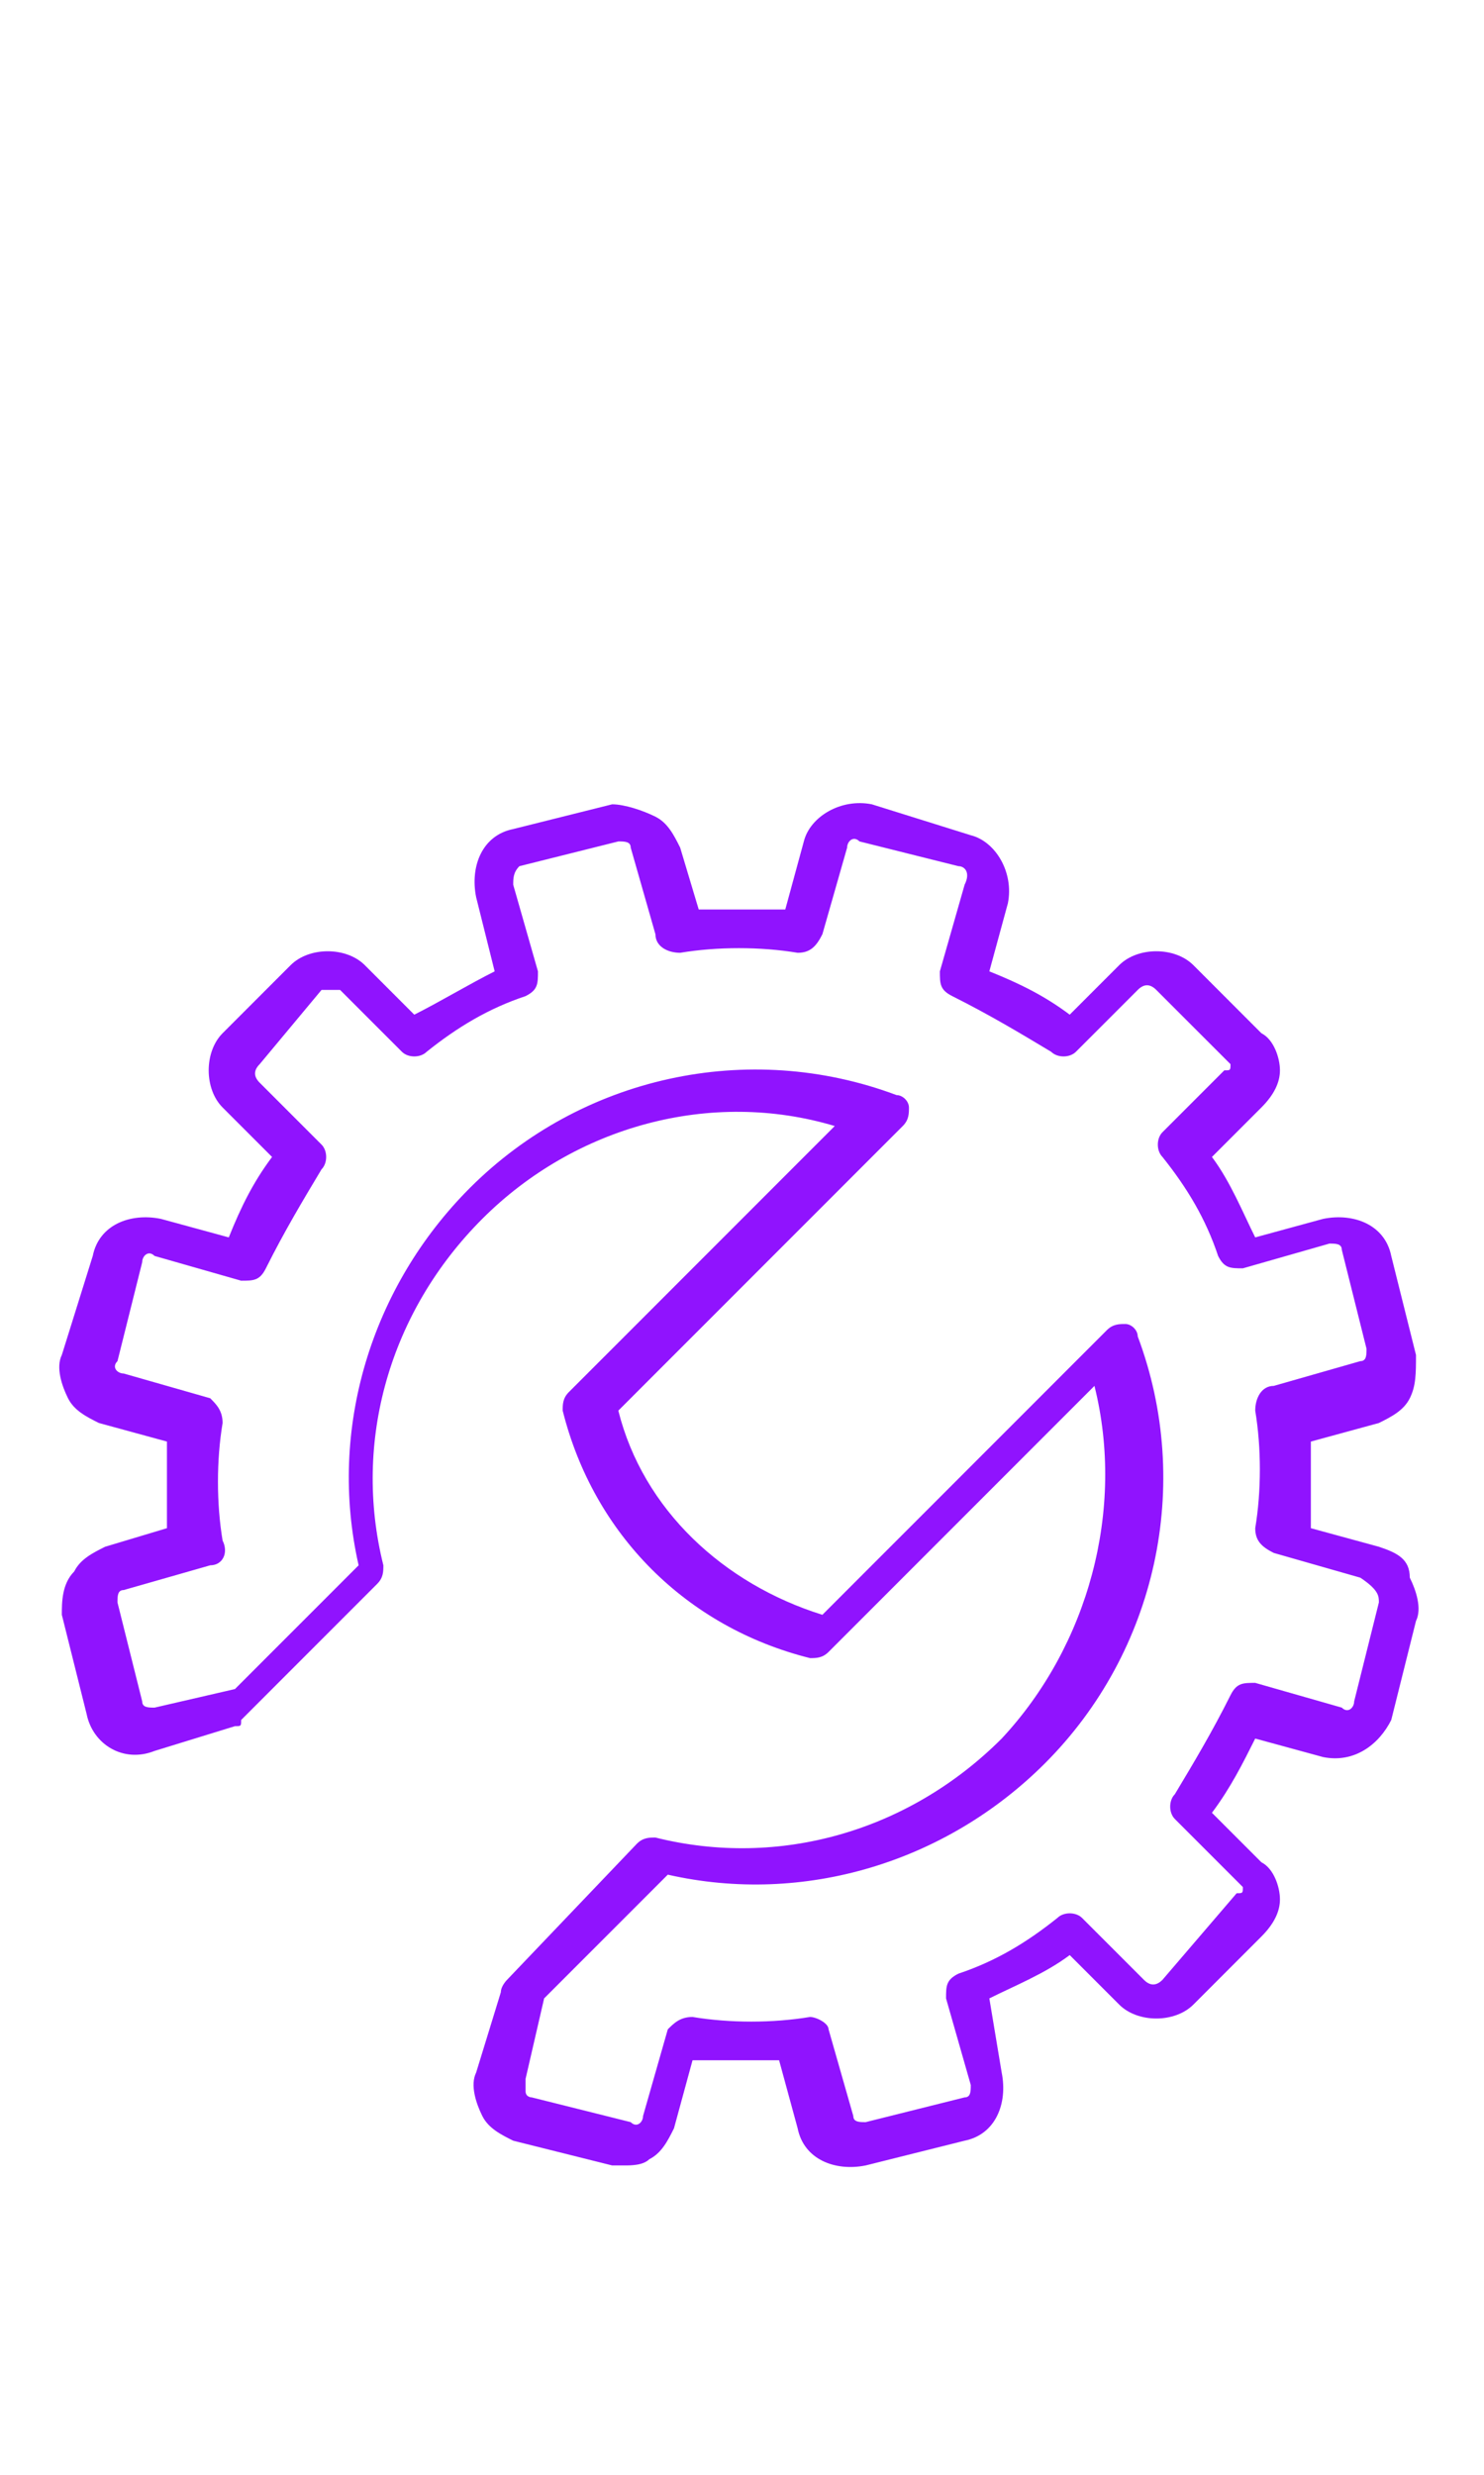 <?xml version="1.0" encoding="utf-8"?>
<!-- Generator: Adobe Illustrator 24.2.3, SVG Export Plug-In . SVG Version: 6.00 Build 0)  -->
<svg version="1.1" id="Calque_1" xmlns="http://www.w3.org/2000/svg" xmlns:xlink="http://www.w3.org/1999/xlink" x="0px" y="0px"
	 viewBox="0 0 24 40" style="enable-background:new 0 0 24 40;" xml:space="preserve">
<style type="text/css">
	.st0{fill:#9013FE;}
</style>
<desc>Created with Sketch.</desc>
<g>
	<path class="st0" d="M22.3,25l-1.1-0.3c0-0.5,0-1,0-1.4l1.1-0.3c0.2-0.1,0.4-0.2,0.5-0.4c0.1-0.2,0.1-0.4,0.1-0.7l-0.4-1.6
		c-0.1-0.5-0.6-0.7-1.1-0.6L20.3,20c-0.2-0.4-0.4-0.9-0.7-1.3l0.8-0.8c0.2-0.2,0.3-0.4,0.3-0.6c0-0.2-0.1-0.5-0.3-0.6l-1.1-1.1
		c-0.3-0.3-0.9-0.3-1.2,0l-0.8,0.8c-0.4-0.3-0.8-0.5-1.3-0.7l0.3-1.1c0.1-0.5-0.2-1-0.6-1.1L14.1,13c-0.5-0.1-1,0.2-1.1,0.6
		l-0.3,1.1c-0.5,0-1,0-1.4,0L11,13.7c-0.1-0.2-0.2-0.4-0.4-0.5S10.1,13,9.9,13l-1.6,0.4c-0.5,0.1-0.7,0.6-0.6,1.1L8,15.7
		c-0.4,0.2-0.9,0.5-1.3,0.7l-0.8-0.8c-0.3-0.3-0.9-0.3-1.2,0l-1.1,1.1c-0.3,0.3-0.3,0.9,0,1.2l0.8,0.8c-0.3,0.4-0.5,0.8-0.7,1.3
		l-1.1-0.3c-0.5-0.1-1,0.1-1.1,0.6L1,21.9c-0.1,0.2,0,0.5,0.1,0.7c0.1,0.2,0.3,0.3,0.5,0.4l1.1,0.3c0,0.5,0,1,0,1.4L1.7,25
		c-0.2,0.1-0.4,0.2-0.5,0.4C1,25.6,1,25.9,1,26.1l0.4,1.6c0.1,0.5,0.6,0.8,1.1,0.6l1.3-0.4c0.1,0,0.1,0,0.1-0.1l2.2-2.2
		c0.1-0.1,0.1-0.2,0.1-0.3c-0.5-2,0.1-4.1,1.6-5.6c1.5-1.5,3.7-2.1,5.7-1.5l-4.3,4.3c-0.1,0.1-0.1,0.2-0.1,0.3c0.5,2,2,3.5,4,4
		c0.1,0,0.2,0,0.3-0.1l4.3-4.3c0.5,2-0.1,4.2-1.5,5.7c-1.5,1.5-3.6,2.1-5.6,1.6c-0.1,0-0.2,0-0.3,0.1L8.2,32c0,0-0.1,0.1-0.1,0.2
		l-0.4,1.3c-0.1,0.2,0,0.5,0.1,0.7c0.1,0.2,0.3,0.3,0.5,0.4L9.9,35c0.1,0,0.2,0,0.2,0c0.1,0,0.3,0,0.4-0.1c0.2-0.1,0.3-0.3,0.4-0.5
		l0.3-1.1c0.5,0,1,0,1.4,0l0.3,1.1c0.1,0.5,0.6,0.7,1.1,0.6l1.6-0.4c0.5-0.1,0.7-0.6,0.6-1.1L16,32.3c0.4-0.2,0.9-0.4,1.3-0.7
		l0.8,0.8c0.3,0.3,0.9,0.3,1.2,0l1.1-1.1c0.2-0.2,0.3-0.4,0.3-0.6c0-0.2-0.1-0.5-0.3-0.6l-0.8-0.8c0.3-0.4,0.5-0.8,0.7-1.2l1.1,0.3
		c0.5,0.1,0.9-0.2,1.1-0.6l0.4-1.6c0.1-0.2,0-0.5-0.1-0.7C22.8,25.2,22.6,25.1,22.3,25z M22.3,25.9l-0.4,1.6c0,0.1-0.1,0.2-0.2,0.1
		l-1.4-0.4c-0.2,0-0.3,0-0.4,0.2c-0.3,0.6-0.6,1.1-0.9,1.6c-0.1,0.1-0.1,0.3,0,0.4l1,1c0,0,0.1,0.1,0.1,0.1c0,0.1,0,0.1-0.1,0.1
		L18.8,32c-0.1,0.1-0.2,0.1-0.3,0l-1-1c-0.1-0.1-0.3-0.1-0.4,0c-0.5,0.4-1,0.7-1.6,0.9c-0.2,0.1-0.2,0.2-0.2,0.4l0.4,1.4
		c0,0.1,0,0.2-0.1,0.2l-1.6,0.4c-0.1,0-0.2,0-0.2-0.1l-0.4-1.4c0-0.1-0.2-0.2-0.3-0.2c0,0,0,0,0,0c-0.6,0.1-1.3,0.1-1.9,0
		c-0.2,0-0.3,0.1-0.4,0.2l-0.4,1.4c0,0.1-0.1,0.2-0.2,0.1l-1.6-0.4c0,0-0.1,0-0.1-0.1c0,0,0-0.1,0-0.2l0.3-1.3l2-2
		c2.2,0.5,4.5-0.2,6.1-1.8c1.8-1.8,2.4-4.5,1.5-6.9c0-0.1-0.1-0.2-0.2-0.2c-0.1,0-0.2,0-0.3,0.1l-4.6,4.6c-1.6-0.5-2.9-1.7-3.3-3.3
		l4.6-4.6c0.1-0.1,0.1-0.2,0.1-0.3c0-0.1-0.1-0.2-0.2-0.2c-2.4-0.9-5.1-0.3-6.9,1.5c-1.6,1.6-2.3,3.9-1.8,6.1l-2,2l-1.3,0.3
		c-0.1,0-0.2,0-0.2-0.1l-0.4-1.6c0-0.1,0-0.2,0.1-0.2l1.4-0.4c0.2,0,0.3-0.2,0.2-0.4c-0.1-0.6-0.1-1.3,0-1.9c0-0.2-0.1-0.3-0.2-0.4
		l-1.4-0.4c-0.1,0-0.2-0.1-0.1-0.2l0.4-1.6c0-0.1,0.1-0.2,0.2-0.1l1.4,0.4c0.2,0,0.3,0,0.4-0.2c0.3-0.6,0.6-1.1,0.9-1.6
		c0.1-0.1,0.1-0.3,0-0.4l-1-1c-0.1-0.1-0.1-0.2,0-0.3L5.2,16C5.3,16,5.4,16,5.5,16l1,1c0.1,0.1,0.3,0.1,0.4,0c0.5-0.4,1-0.7,1.6-0.9
		c0.2-0.1,0.2-0.2,0.2-0.4l-0.4-1.4c0-0.1,0-0.2,0.1-0.3l1.6-0.4c0.1,0,0.2,0,0.2,0.1l0.4,1.4c0,0.2,0.2,0.3,0.4,0.3
		c0.6-0.1,1.3-0.1,1.9,0c0.2,0,0.3-0.1,0.4-0.3l0.4-1.4c0-0.1,0.1-0.2,0.2-0.1l1.6,0.4c0.1,0,0.2,0.1,0.1,0.3l-0.4,1.4
		c0,0.2,0,0.3,0.2,0.4c0.6,0.3,1.1,0.6,1.6,0.9c0.1,0.1,0.3,0.1,0.4,0l1-1c0.1-0.1,0.2-0.1,0.3,0l1.1,1.1c0,0,0.1,0.1,0.1,0.1
		c0,0.1,0,0.1-0.1,0.1l-1,1c-0.1,0.1-0.1,0.3,0,0.4c0.4,0.5,0.7,1,0.9,1.6c0.1,0.2,0.2,0.2,0.4,0.2l1.4-0.4c0.1,0,0.2,0,0.2,0.1
		l0.4,1.6c0,0.1,0,0.2-0.1,0.2l-1.4,0.4c-0.2,0-0.3,0.2-0.3,0.4c0.1,0.6,0.1,1.3,0,1.9c0,0.2,0.1,0.3,0.3,0.4l1.4,0.4
		C22.3,25.7,22.3,25.8,22.3,25.9z"/>
</g>
</svg>
